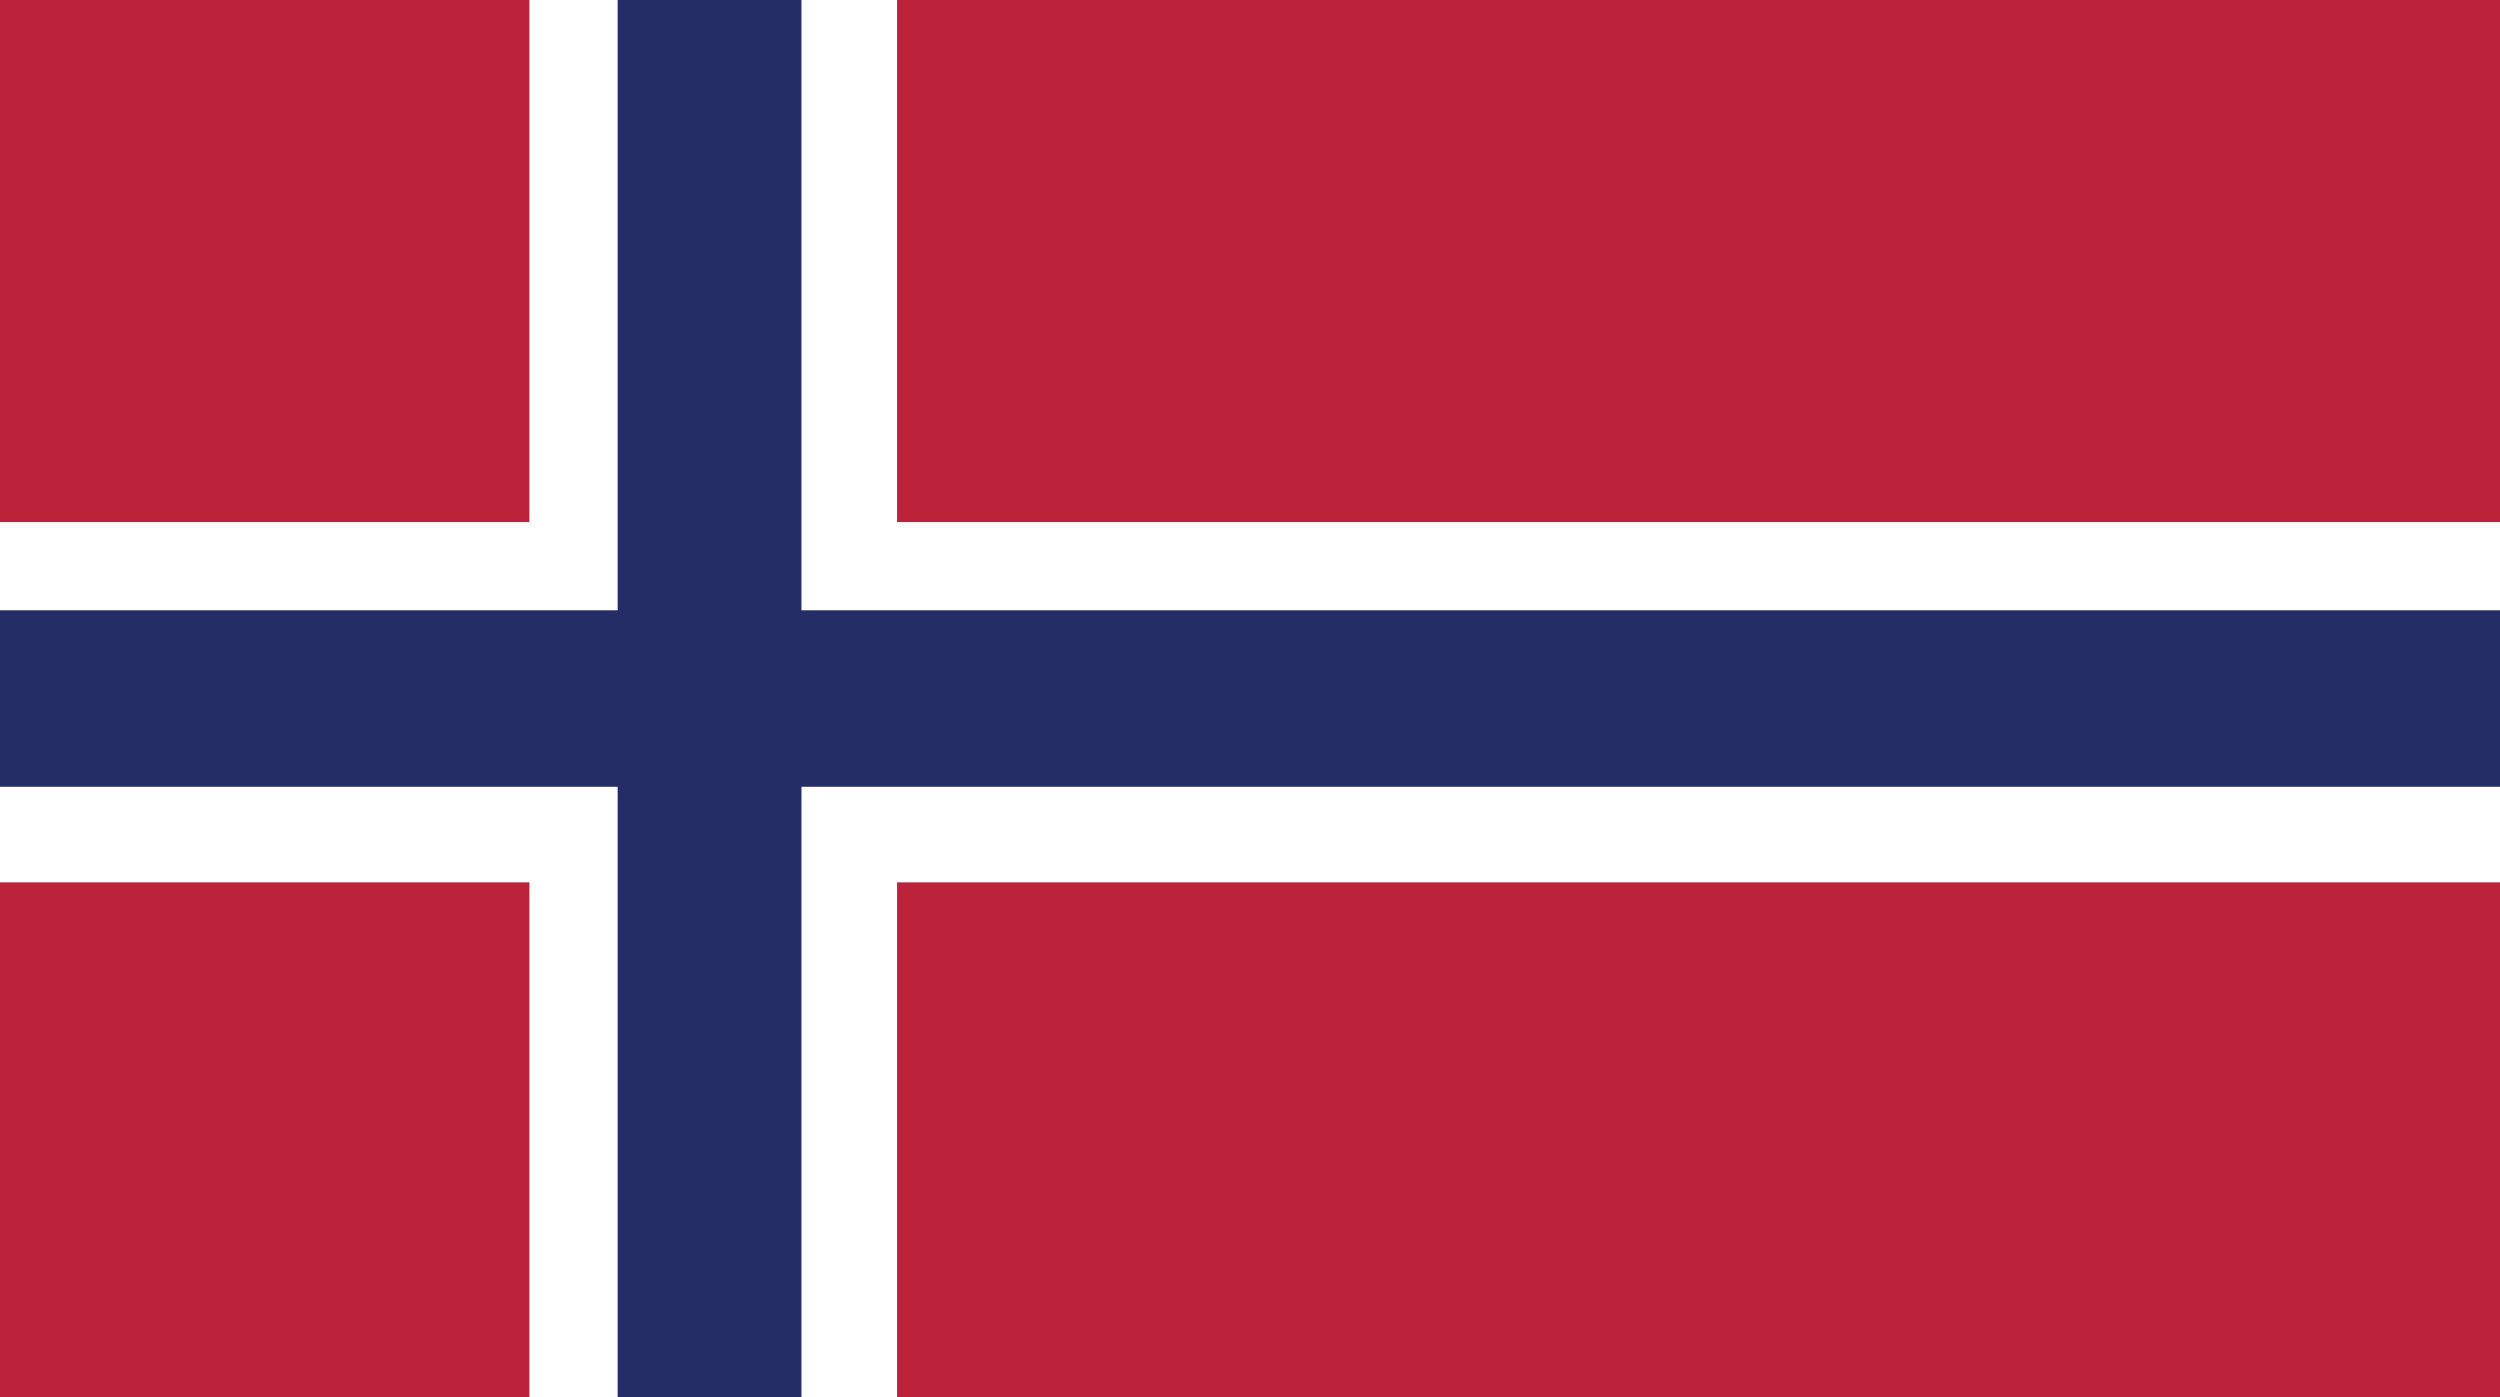 <?xml version="1.0" encoding="utf-8"?>
<!-- Generator: Adobe Illustrator 21.1.0, SVG Export Plug-In . SVG Version: 6.00 Build 0)  -->
<svg version="1.1" id="Calque_1" xmlns="http://www.w3.org/2000/svg" xmlns:xlink="http://www.w3.org/1999/xlink" x="0px" y="0px"
	 viewBox="0 0 34 19" style="enable-background:new 0 0 34 19;" xml:space="preserve">
<style type="text/css">
	.st0{clip-path:url(#SVGID_2_);fill:#BC2239;}
	.st1{clip-path:url(#SVGID_2_);fill:#FFFFFF;}
	.st2{clip-path:url(#SVGID_2_);fill:#242D65;}
</style>
<g id="NORWAY_2_">
	<g>
		<g>
			<defs>
				<rect id="SVGID_1_" x="-0.3" y="-0.3" width="34.3" height="19.6"/>
			</defs>
			<clipPath id="SVGID_2_">
				<use xlink:href="#SVGID_1_"  style="overflow:visible;"/>
			</clipPath>
			<rect x="-0.3" y="-0.3" class="st0" width="34.3" height="19.6"/>
			<rect x="7.2" y="-0.3" class="st1" width="5" height="19.6"/>
			<rect x="-0.3" y="7.1" class="st1" width="34.3" height="4.9"/>
			<rect x="8.4" y="-0.3" class="st2" width="2.5" height="19.6"/>
			<rect x="-0.3" y="8.3" class="st2" width="34.3" height="2.4"/>
		</g>
	</g>
</g>
</svg>

